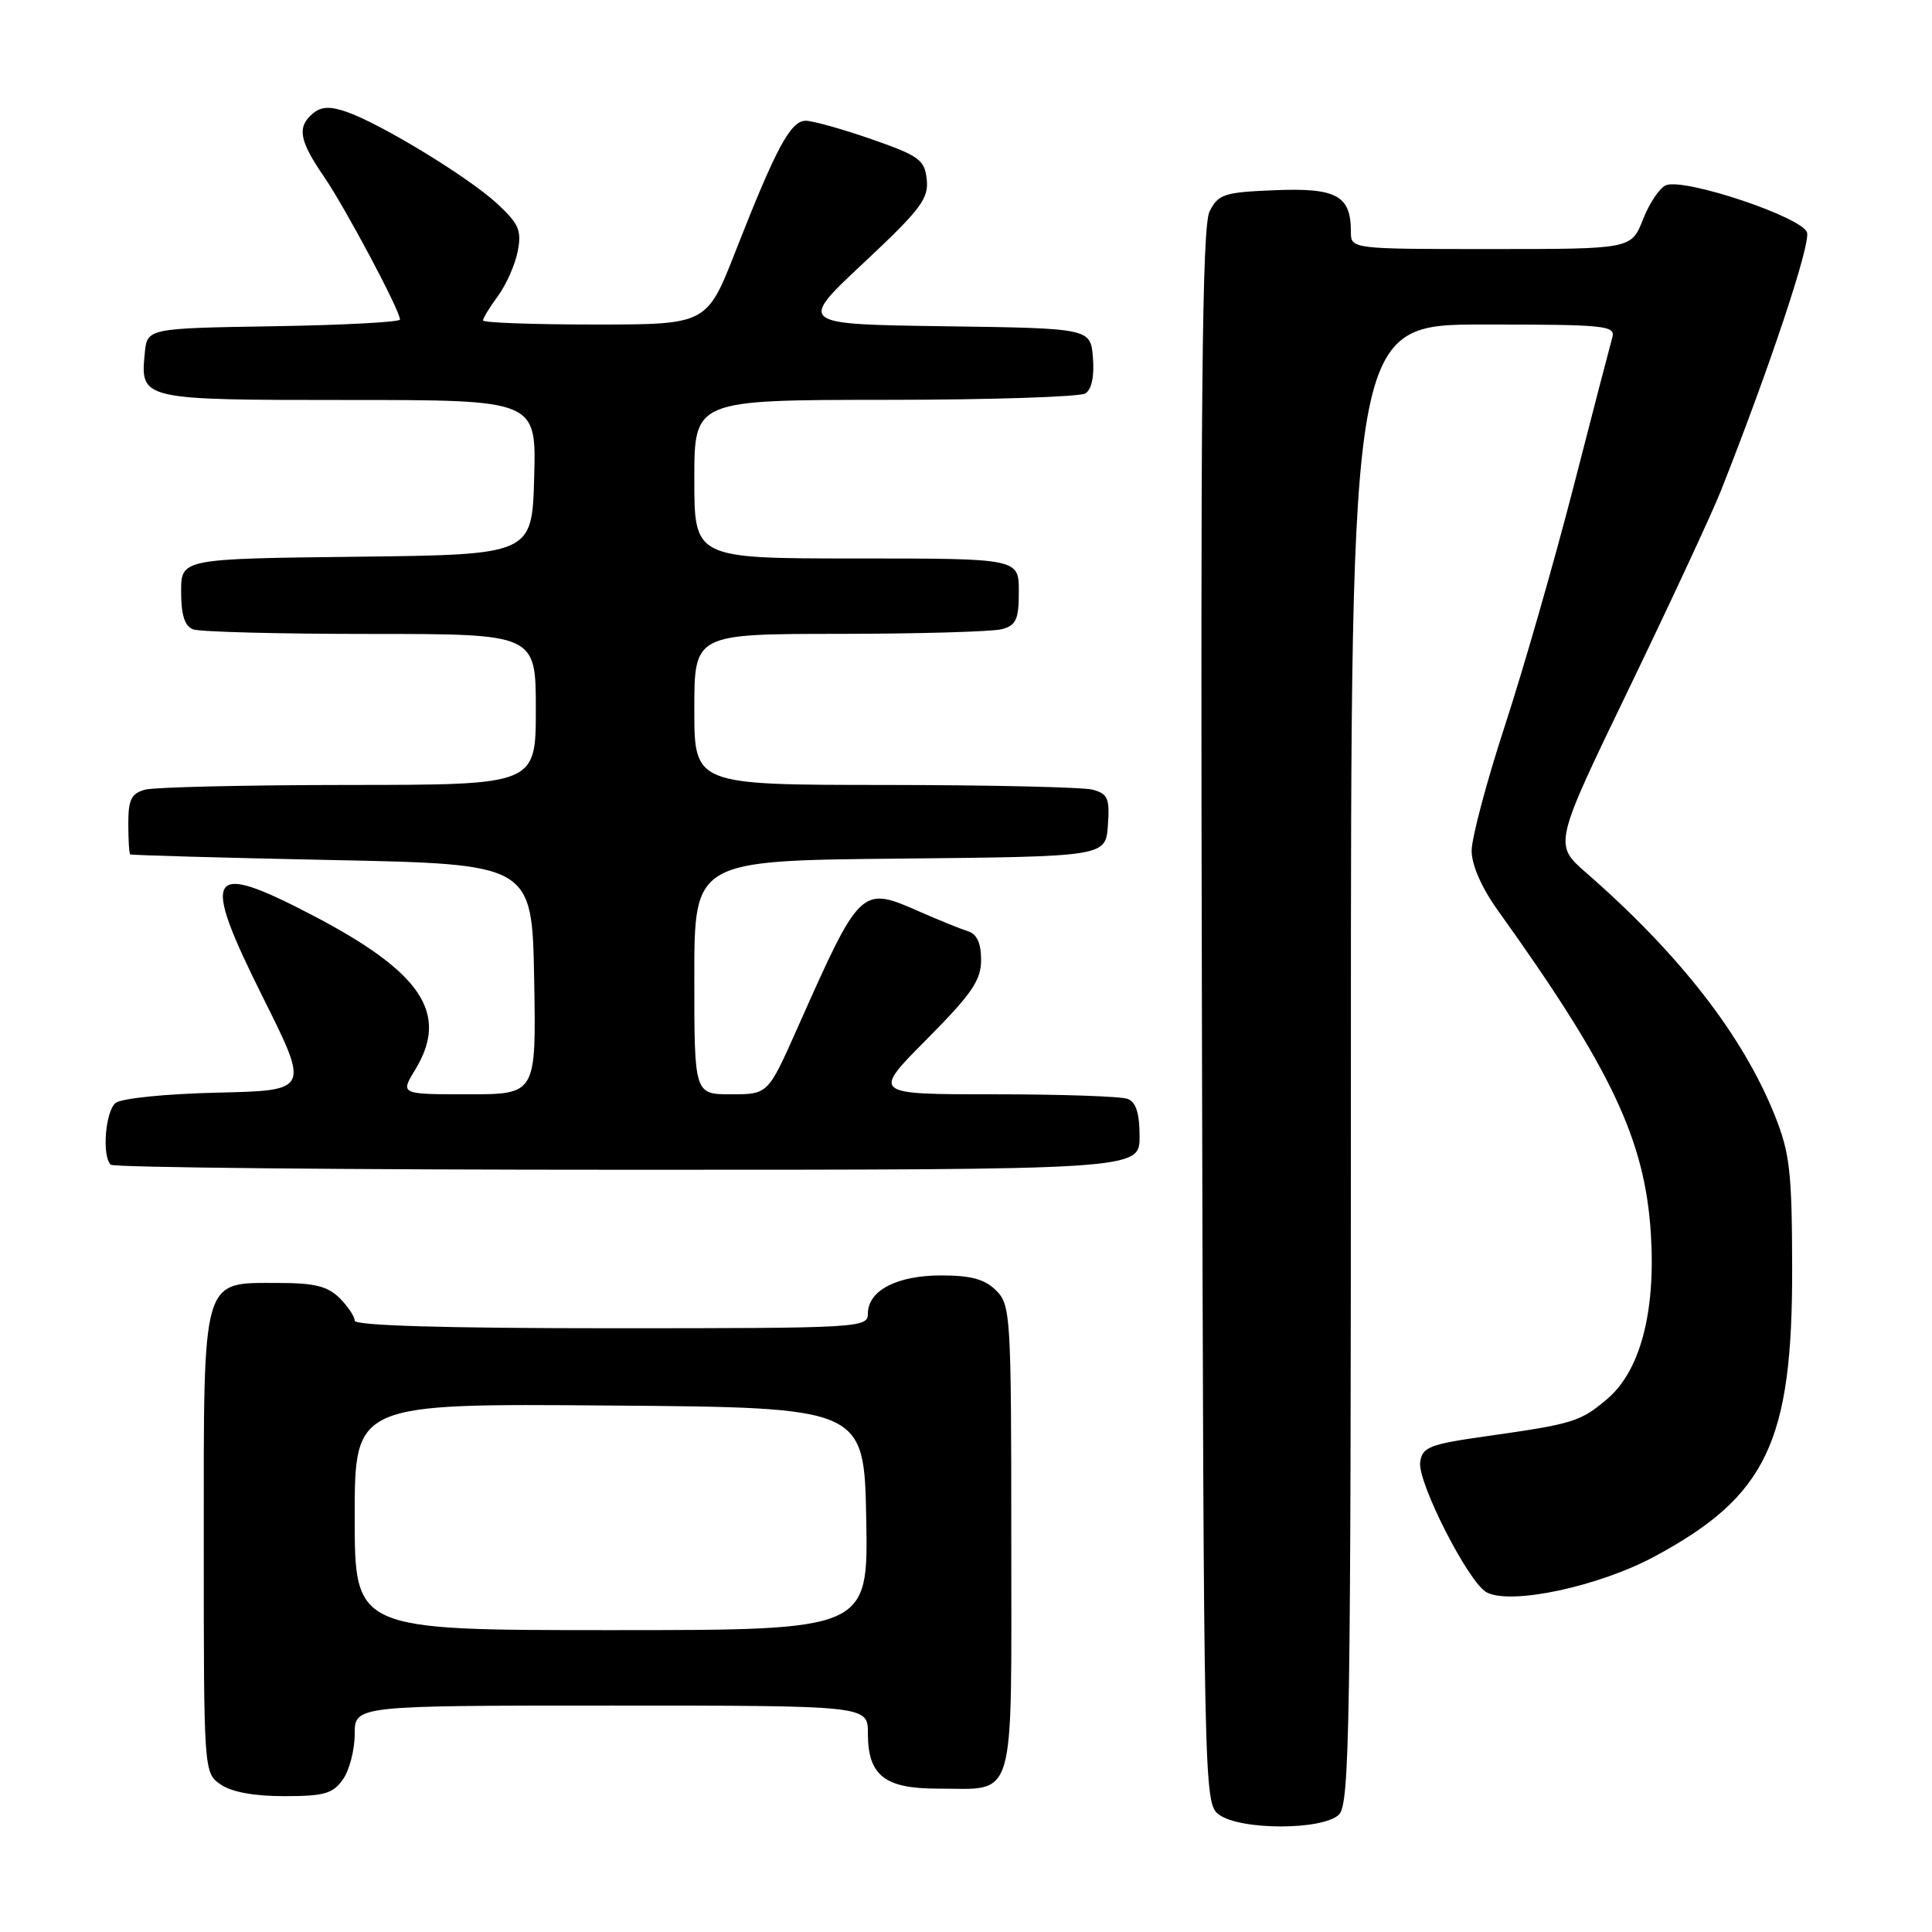 <?xml version="1.0" encoding="UTF-8" standalone="no"?>
<!DOCTYPE svg PUBLIC "-//W3C//DTD SVG 1.1//EN" "http://www.w3.org/Graphics/SVG/1.1/DTD/svg11.dtd" >
<svg xmlns="http://www.w3.org/2000/svg" xmlns:xlink="http://www.w3.org/1999/xlink" version="1.1" viewBox="0 0 256 256">
 <g >
 <path fill="currentColor"
d=" M 177.43 240.43 C 178.84 239.02 179.00 228.62 179.00 140.93 C 179.00 43.00 179.00 43.00 196.57 43.00 C 212.82 43.00 214.10 43.13 213.63 44.75 C 213.36 45.71 211.04 54.60 208.50 64.50 C 205.95 74.40 201.87 88.61 199.43 96.08 C 196.99 103.55 195.00 111.04 195.00 112.72 C 195.00 114.62 196.32 117.63 198.48 120.64 C 213.54 141.67 217.98 151.06 218.75 163.53 C 219.40 173.90 217.32 181.71 212.92 185.41 C 209.38 188.39 208.48 188.67 197.00 190.30 C 189.41 191.37 188.47 191.74 188.18 193.73 C 187.80 196.40 194.59 209.71 196.98 210.99 C 200.19 212.71 211.86 210.22 219.26 206.23 C 234.09 198.25 237.52 191.05 237.47 168.00 C 237.45 155.33 237.16 152.79 235.19 147.85 C 230.95 137.24 222.55 126.43 210.18 115.65 C 205.87 111.89 205.87 111.89 215.87 91.19 C 221.36 79.81 226.84 68.03 228.04 65.00 C 234.50 48.68 239.93 32.36 239.44 30.80 C 238.80 28.78 223.28 23.57 220.76 24.54 C 219.94 24.86 218.56 26.89 217.71 29.06 C 216.16 33.00 216.16 33.00 197.58 33.00 C 179.00 33.00 179.00 33.00 179.00 30.69 C 179.00 25.92 177.10 24.88 169.00 25.20 C 162.20 25.47 161.44 25.72 160.28 28.00 C 159.28 29.98 159.06 52.12 159.26 134.71 C 159.50 237.60 159.53 238.93 161.50 240.43 C 164.29 242.54 175.32 242.54 177.43 240.43 Z  M 45.44 235.78 C 46.30 234.56 47.00 231.86 47.00 229.78 C 47.00 226.00 47.00 226.00 81.00 226.00 C 115.00 226.00 115.00 226.00 115.00 229.67 C 115.00 235.25 117.20 237.00 124.22 237.00 C 134.74 237.00 134.00 239.49 134.00 203.96 C 134.00 174.33 133.91 172.91 132.00 171.00 C 130.51 169.51 128.67 169.00 124.72 169.00 C 118.85 169.00 115.00 171.00 115.00 174.06 C 115.00 175.94 114.00 176.00 81.00 176.00 C 59.00 176.00 47.00 175.65 47.00 175.00 C 47.00 174.45 46.10 173.10 45.00 172.00 C 43.44 170.44 41.67 170.00 37.00 170.00 C 26.62 170.00 27.00 168.68 27.00 204.44 C 27.00 234.77 27.01 234.89 29.22 236.44 C 30.66 237.45 33.65 238.00 37.67 238.00 C 42.96 238.00 44.12 237.67 45.44 235.78 Z  M 151.00 150.61 C 151.00 147.52 150.53 146.03 149.42 145.61 C 148.55 145.27 140.57 145.00 131.69 145.00 C 115.55 145.00 115.55 145.00 122.78 137.73 C 128.77 131.69 130.00 129.90 130.00 127.20 C 130.00 124.97 129.45 123.76 128.25 123.39 C 127.29 123.09 124.43 121.93 121.90 120.82 C 114.06 117.37 114.04 117.39 105.63 136.30 C 101.76 145.00 101.76 145.00 96.88 145.00 C 92.00 145.00 92.00 145.00 92.00 129.52 C 92.00 114.03 92.00 114.03 119.25 113.77 C 146.50 113.50 146.50 113.50 146.80 109.38 C 147.06 105.80 146.80 105.18 144.80 104.64 C 143.54 104.30 131.14 104.02 117.25 104.01 C 92.00 104.00 92.00 104.00 92.00 94.00 C 92.00 84.00 92.00 84.00 111.25 83.99 C 121.84 83.98 131.51 83.70 132.75 83.37 C 134.65 82.86 135.00 82.08 135.00 78.38 C 135.00 74.00 135.00 74.00 113.50 74.00 C 92.00 74.00 92.00 74.00 92.00 63.50 C 92.00 53.00 92.00 53.00 117.25 52.98 C 131.14 52.98 143.09 52.59 143.82 52.13 C 144.65 51.61 145.02 49.84 144.82 47.40 C 144.50 43.50 144.50 43.50 125.13 43.23 C 105.75 42.96 105.75 42.96 114.43 34.84 C 121.95 27.80 123.07 26.33 122.80 23.81 C 122.53 21.18 121.83 20.66 115.50 18.45 C 111.65 17.11 107.72 16.01 106.77 16.00 C 104.76 16.00 102.85 19.55 97.48 33.25 C 93.66 43.00 93.66 43.00 78.83 43.00 C 70.67 43.00 64.00 42.76 64.00 42.46 C 64.00 42.16 64.89 40.70 65.99 39.21 C 67.08 37.72 68.26 35.06 68.60 33.30 C 69.14 30.55 68.76 29.66 65.87 26.98 C 62.10 23.49 50.51 16.42 45.95 14.83 C 43.74 14.06 42.57 14.11 41.48 15.02 C 39.33 16.80 39.64 18.61 42.87 23.32 C 45.70 27.42 53.00 41.14 53.00 42.34 C 53.00 42.68 45.46 43.08 36.25 43.23 C 19.50 43.50 19.50 43.50 19.18 46.82 C 18.59 52.98 18.66 53.00 46.16 53.00 C 71.07 53.00 71.07 53.00 70.78 63.25 C 70.50 73.50 70.50 73.50 47.25 73.77 C 24.00 74.04 24.00 74.04 24.00 78.41 C 24.00 81.48 24.47 82.97 25.58 83.39 C 26.45 83.73 37.03 84.00 49.08 84.00 C 71.00 84.00 71.00 84.00 71.00 94.00 C 71.00 104.00 71.00 104.00 46.25 104.01 C 32.64 104.02 20.49 104.30 19.25 104.63 C 17.41 105.12 17.00 105.93 17.00 109.12 C 17.00 111.25 17.11 113.09 17.25 113.21 C 17.39 113.32 29.42 113.66 44.00 113.96 C 70.50 114.50 70.50 114.50 70.78 129.75 C 71.05 145.00 71.05 145.00 62.04 145.00 C 53.03 145.00 53.03 145.00 55.01 141.75 C 59.56 134.29 55.89 128.81 41.26 121.20 C 27.43 114.00 26.54 115.54 34.89 132.26 C 41.00 144.50 41.00 144.50 28.81 144.78 C 21.92 144.94 16.06 145.54 15.31 146.15 C 13.96 147.28 13.49 153.16 14.67 154.33 C 15.03 154.70 45.86 155.00 83.17 155.00 C 151.00 155.00 151.00 155.00 151.00 150.61 Z  M 47.00 200.99 C 47.00 185.97 47.00 185.97 80.75 186.24 C 114.50 186.50 114.50 186.50 114.78 201.25 C 115.05 216.00 115.05 216.00 81.03 216.00 C 47.00 216.00 47.00 216.00 47.00 200.99 Z "/>
</g>
</svg>